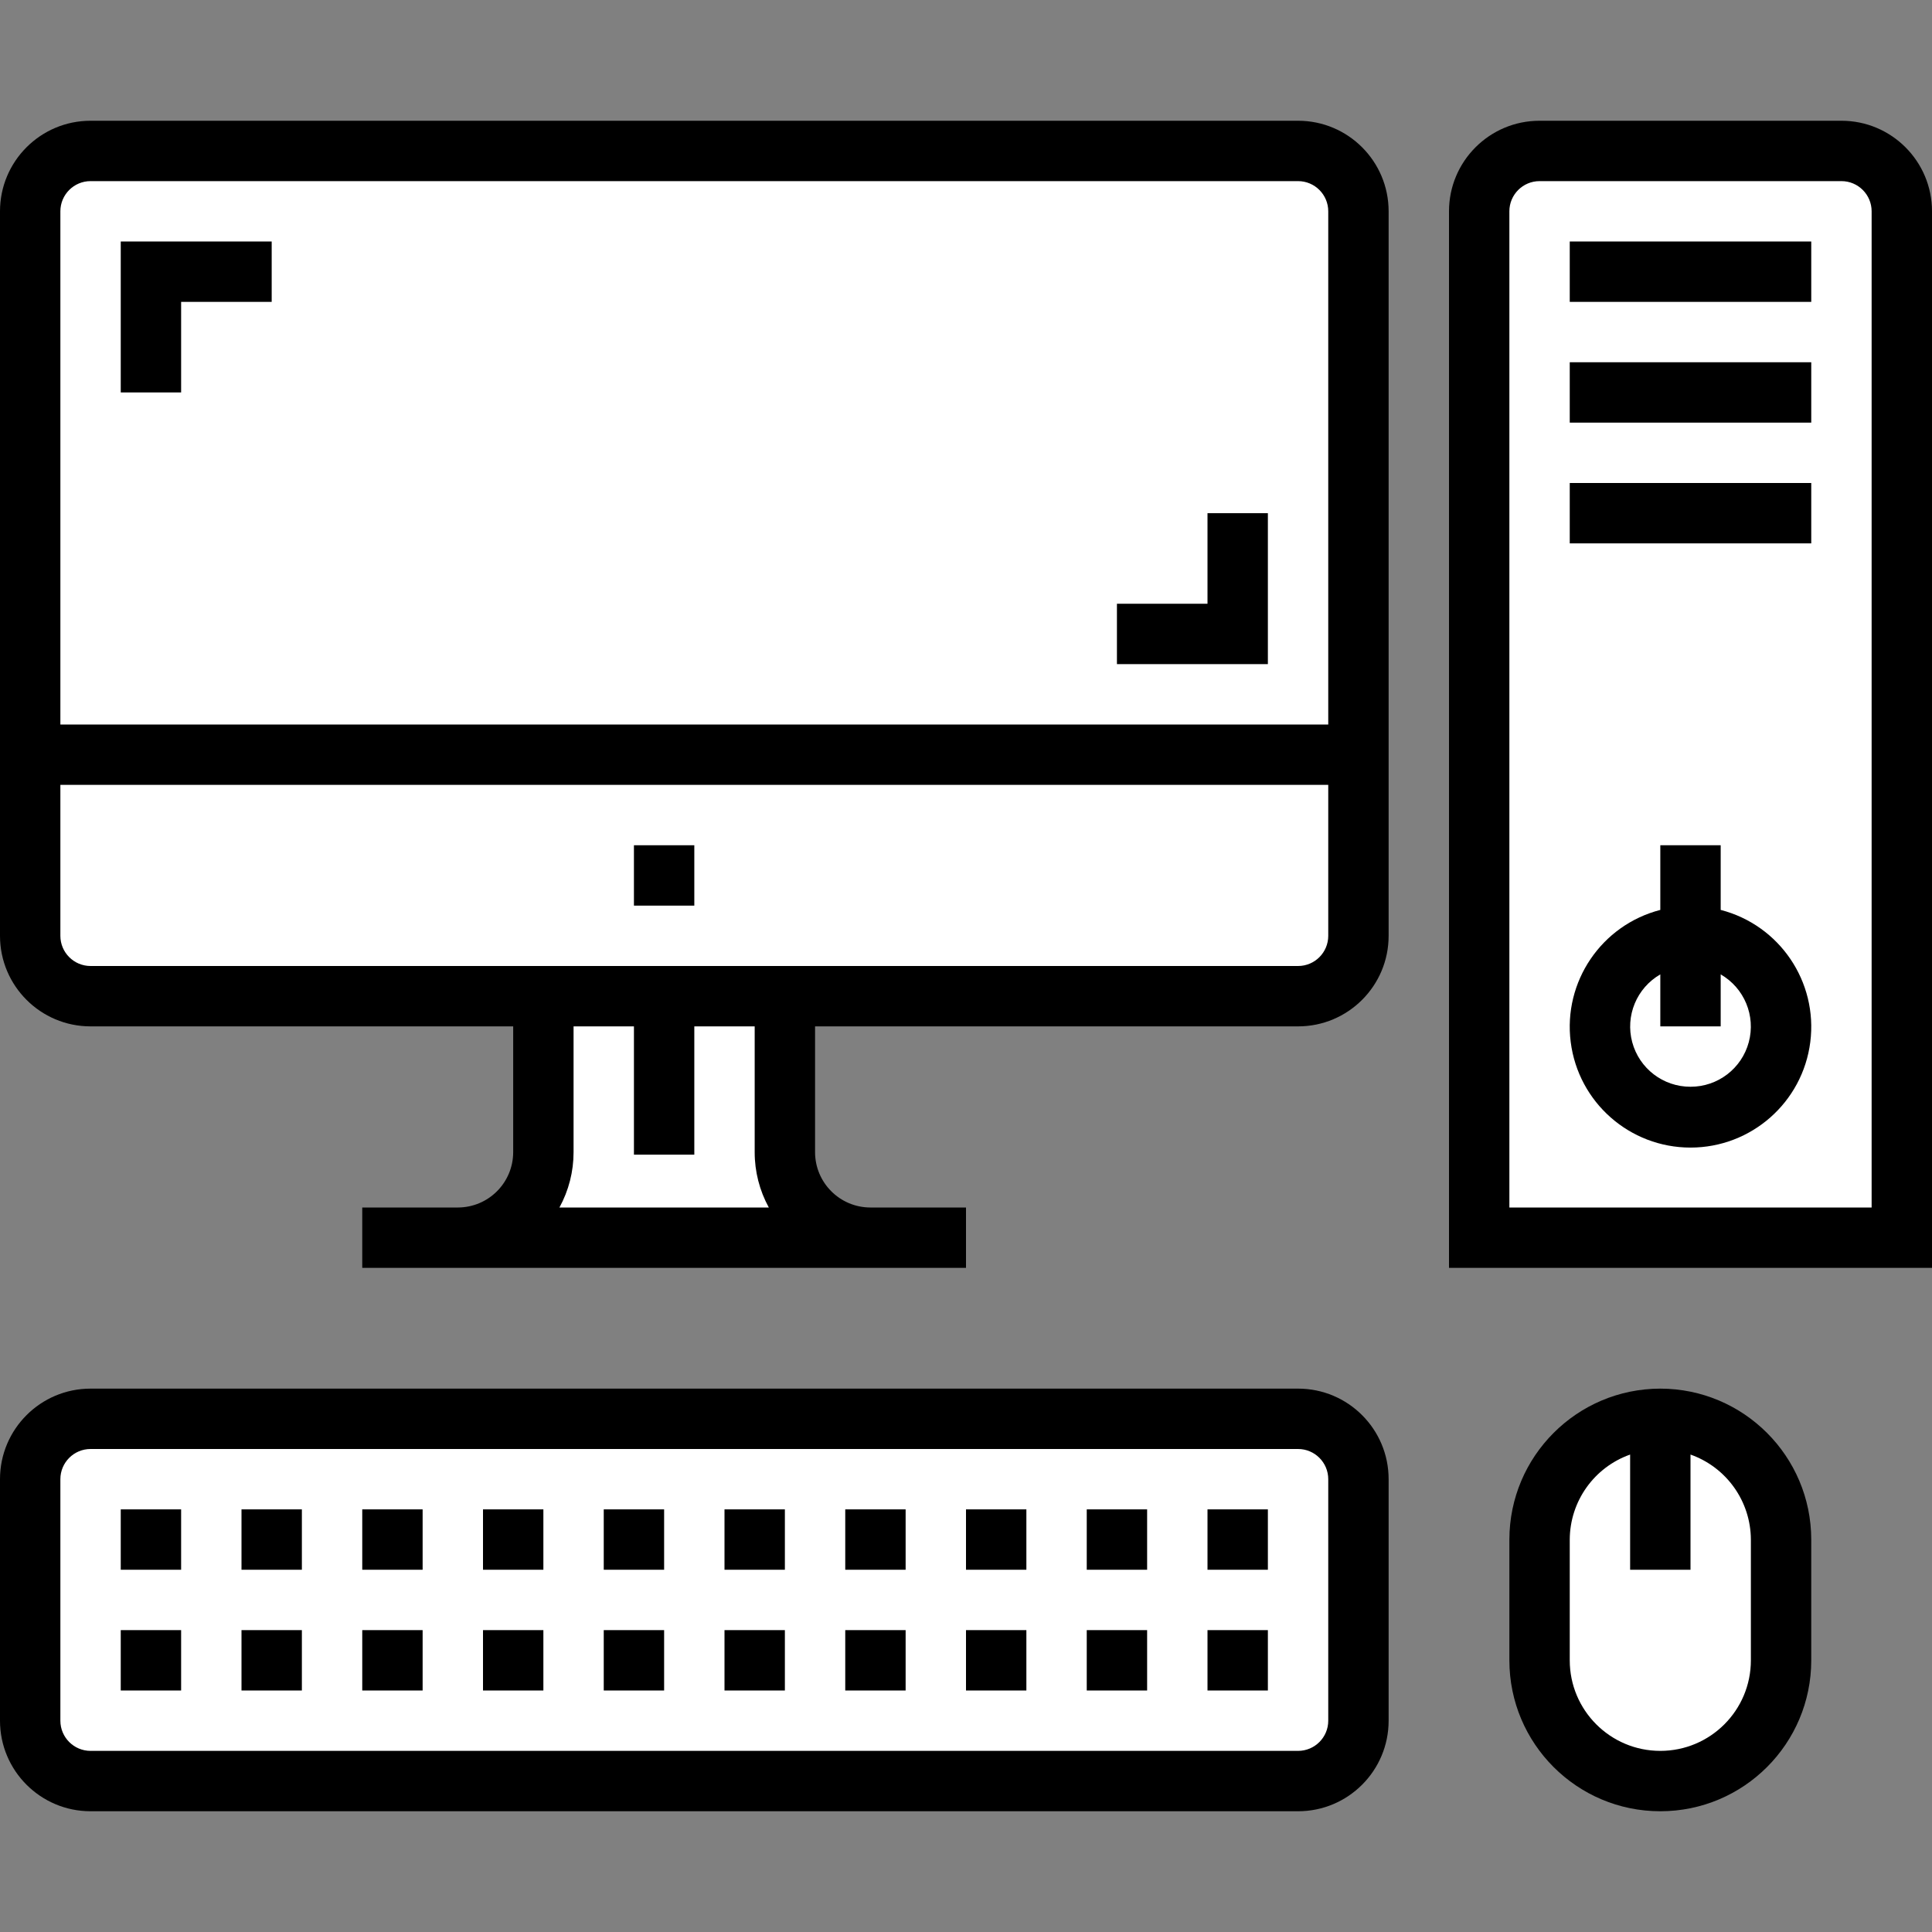 <svg height="512pt" viewBox="0 -32 512 512" width="512pt" xmlns="http://www.w3.org/2000/svg">
<rect x="0" y="-32" width="512" height="512" fill="#808080" stroke="none"/>
<path d="m24 8h320c8.836 0 16 7.164 16 16v160h-352v-160c0-8.836 7.164-16 16-16zm0 0" fill="#fff"/>
<path d="m408 8h80c8.836 0 16 7.164 16 16v272h-112v-272c0-8.836 7.164-16 16-16zm0 0" fill="#fff"/>
<path d="m24 344h320c8.836 0 16 7.164 16 16v64c0 8.836-7.164 16-16 16h-320c-8.836 0-16-7.164-16-16v-64c0-8.836 7.164-16 16-16zm0 0" fill="#fff"/>
<path d="m440 344c17.672 0 32 14.328 32 32v32c0 17.672-14.328 32-32 32s-32-14.328-32-32v-32c0-17.672 14.328-32 32-32zm0 0" fill="#fff"/>
<path d="m8 216c0 8.836 7.164 16 16 16h320c8.836 0 16-7.164 16-16v-48h-352zm0 0" fill="#fff"/>
<path d="m472 240c0 13.254-10.746 24-24 24s-24-10.746-24-24 10.746-24 24-24 24 10.746 24 24zm0 0" fill="#fff"/>
<path d="m208 273.336v-41.336h-64v41.336c-.004 12.516-10.148 22.66-22.664 22.664h109.328c-12.516-.004-22.66-10.148-22.664-22.664zm0 0" fill="#fff"/>
<g fill="#000">
<path d="m48 72h-16v-40h40v16h-24zm0 0"/>
<path d="m336 384h-16v-16h16zm-32 0h-16v-16h16zm-32 0h-16v-16h16zm-32 0h-16v-16h16zm-32 0h-16v-16h16zm-32 0h-16v-16h16zm-32 0h-16v-16h16zm-32 0h-16v-16h16zm-32 0h-16v-16h16zm-32 0h-16v-16h16zm0 0"/>
<path d="m336 416h-16v-16h16zm-32 0h-16v-16h16zm-32 0h-16v-16h16zm-32 0h-16v-16h16zm-32 0h-16v-16h16zm-32 0h-16v-16h16zm-32 0h-16v-16h16zm-32 0h-16v-16h16zm-32 0h-16v-16h16zm-32 0h-16v-16h16zm0 0"/>
<path d="m416 32h64v16h-64zm0 0"/>
<path d="m416 64h64v16h-64zm0 0"/>
<path d="m416 96h64v16h-64zm0 0"/>
<path d="m336 144h-40v-16h24v-24h16zm0 0"/>
</g>
<path d="m488 0h-80c-13.254 0-24 10.746-24 24v280h128v-280c0-13.254-10.746-24-24-24zm8 288h-96v-264c0-4.418 3.582-8 8-8h80c4.418 0 8 3.582 8 8zm0 0"/>
<path d="m344 336h-320c-13.254 0-24 10.746-24 24v64c0 13.254 10.746 24 24 24h320c13.254 0 24-10.746 24-24v-64c0-13.254-10.746-24-24-24zm8 88c0 4.418-3.582 8-8 8h-320c-4.418 0-8-3.582-8-8v-64c0-4.418 3.582-8 8-8h320c4.418 0 8 3.582 8 8zm0 0"/>
<path d="m440 336c-22.082.027-39.973 17.918-40 40v32c0 22.09 17.91 40 40 40s40-17.91 40-40v-32c-.027-22.082-17.918-39.973-40-40zm24 72c0 13.254-10.746 24-24 24s-24-10.746-24-24v-32c.043-10.133 6.445-19.148 16-22.527v30.527h16v-30.527c9.555 3.379 15.957 12.395 16 22.527zm0 0"/>
<path d="m344 0h-320c-13.254 0-24 10.746-24 24v192c0 13.254 10.746 24 24 24h112v33.336c-.008 8.094-6.57 14.656-14.664 14.664h-25.336v16h160v-16h-25.336c-8.094-.008-14.656-6.57-14.664-14.664v-33.336h128c13.254 0 24-10.746 24-24v-192c0-13.254-10.746-24-24-24zm-195.742 288c2.461-4.496 3.75-9.539 3.742-14.664v-33.336h16v34h16v-34h16v33.336c-.008 5.125 1.281 10.168 3.742 14.664zm203.742-72c0 4.418-3.582 8-8 8h-320c-4.418 0-8-3.582-8-8v-40h336zm0-56h-336v-136c0-4.418 3.582-8 8-8h320c4.418 0 8 3.582 8 8zm0 0"/>
<path d="m456 209.137v-17.137h-16v17.137c-15.602 4.027-25.777 19.031-23.746 35.016s15.633 27.969 31.746 27.969 29.715-11.984 31.746-27.969-8.145-30.988-23.746-35.016zm-8 46.863c-7.23.02-13.57-4.828-15.445-11.812s1.18-14.355 7.445-17.965v13.777h16v-13.777c6.266 3.609 9.32 10.98 7.445 17.965s-8.215 11.832-15.445 11.812zm0 0"/>
<path d="m168 192h16v16h-16zm0 0"/>
</svg>